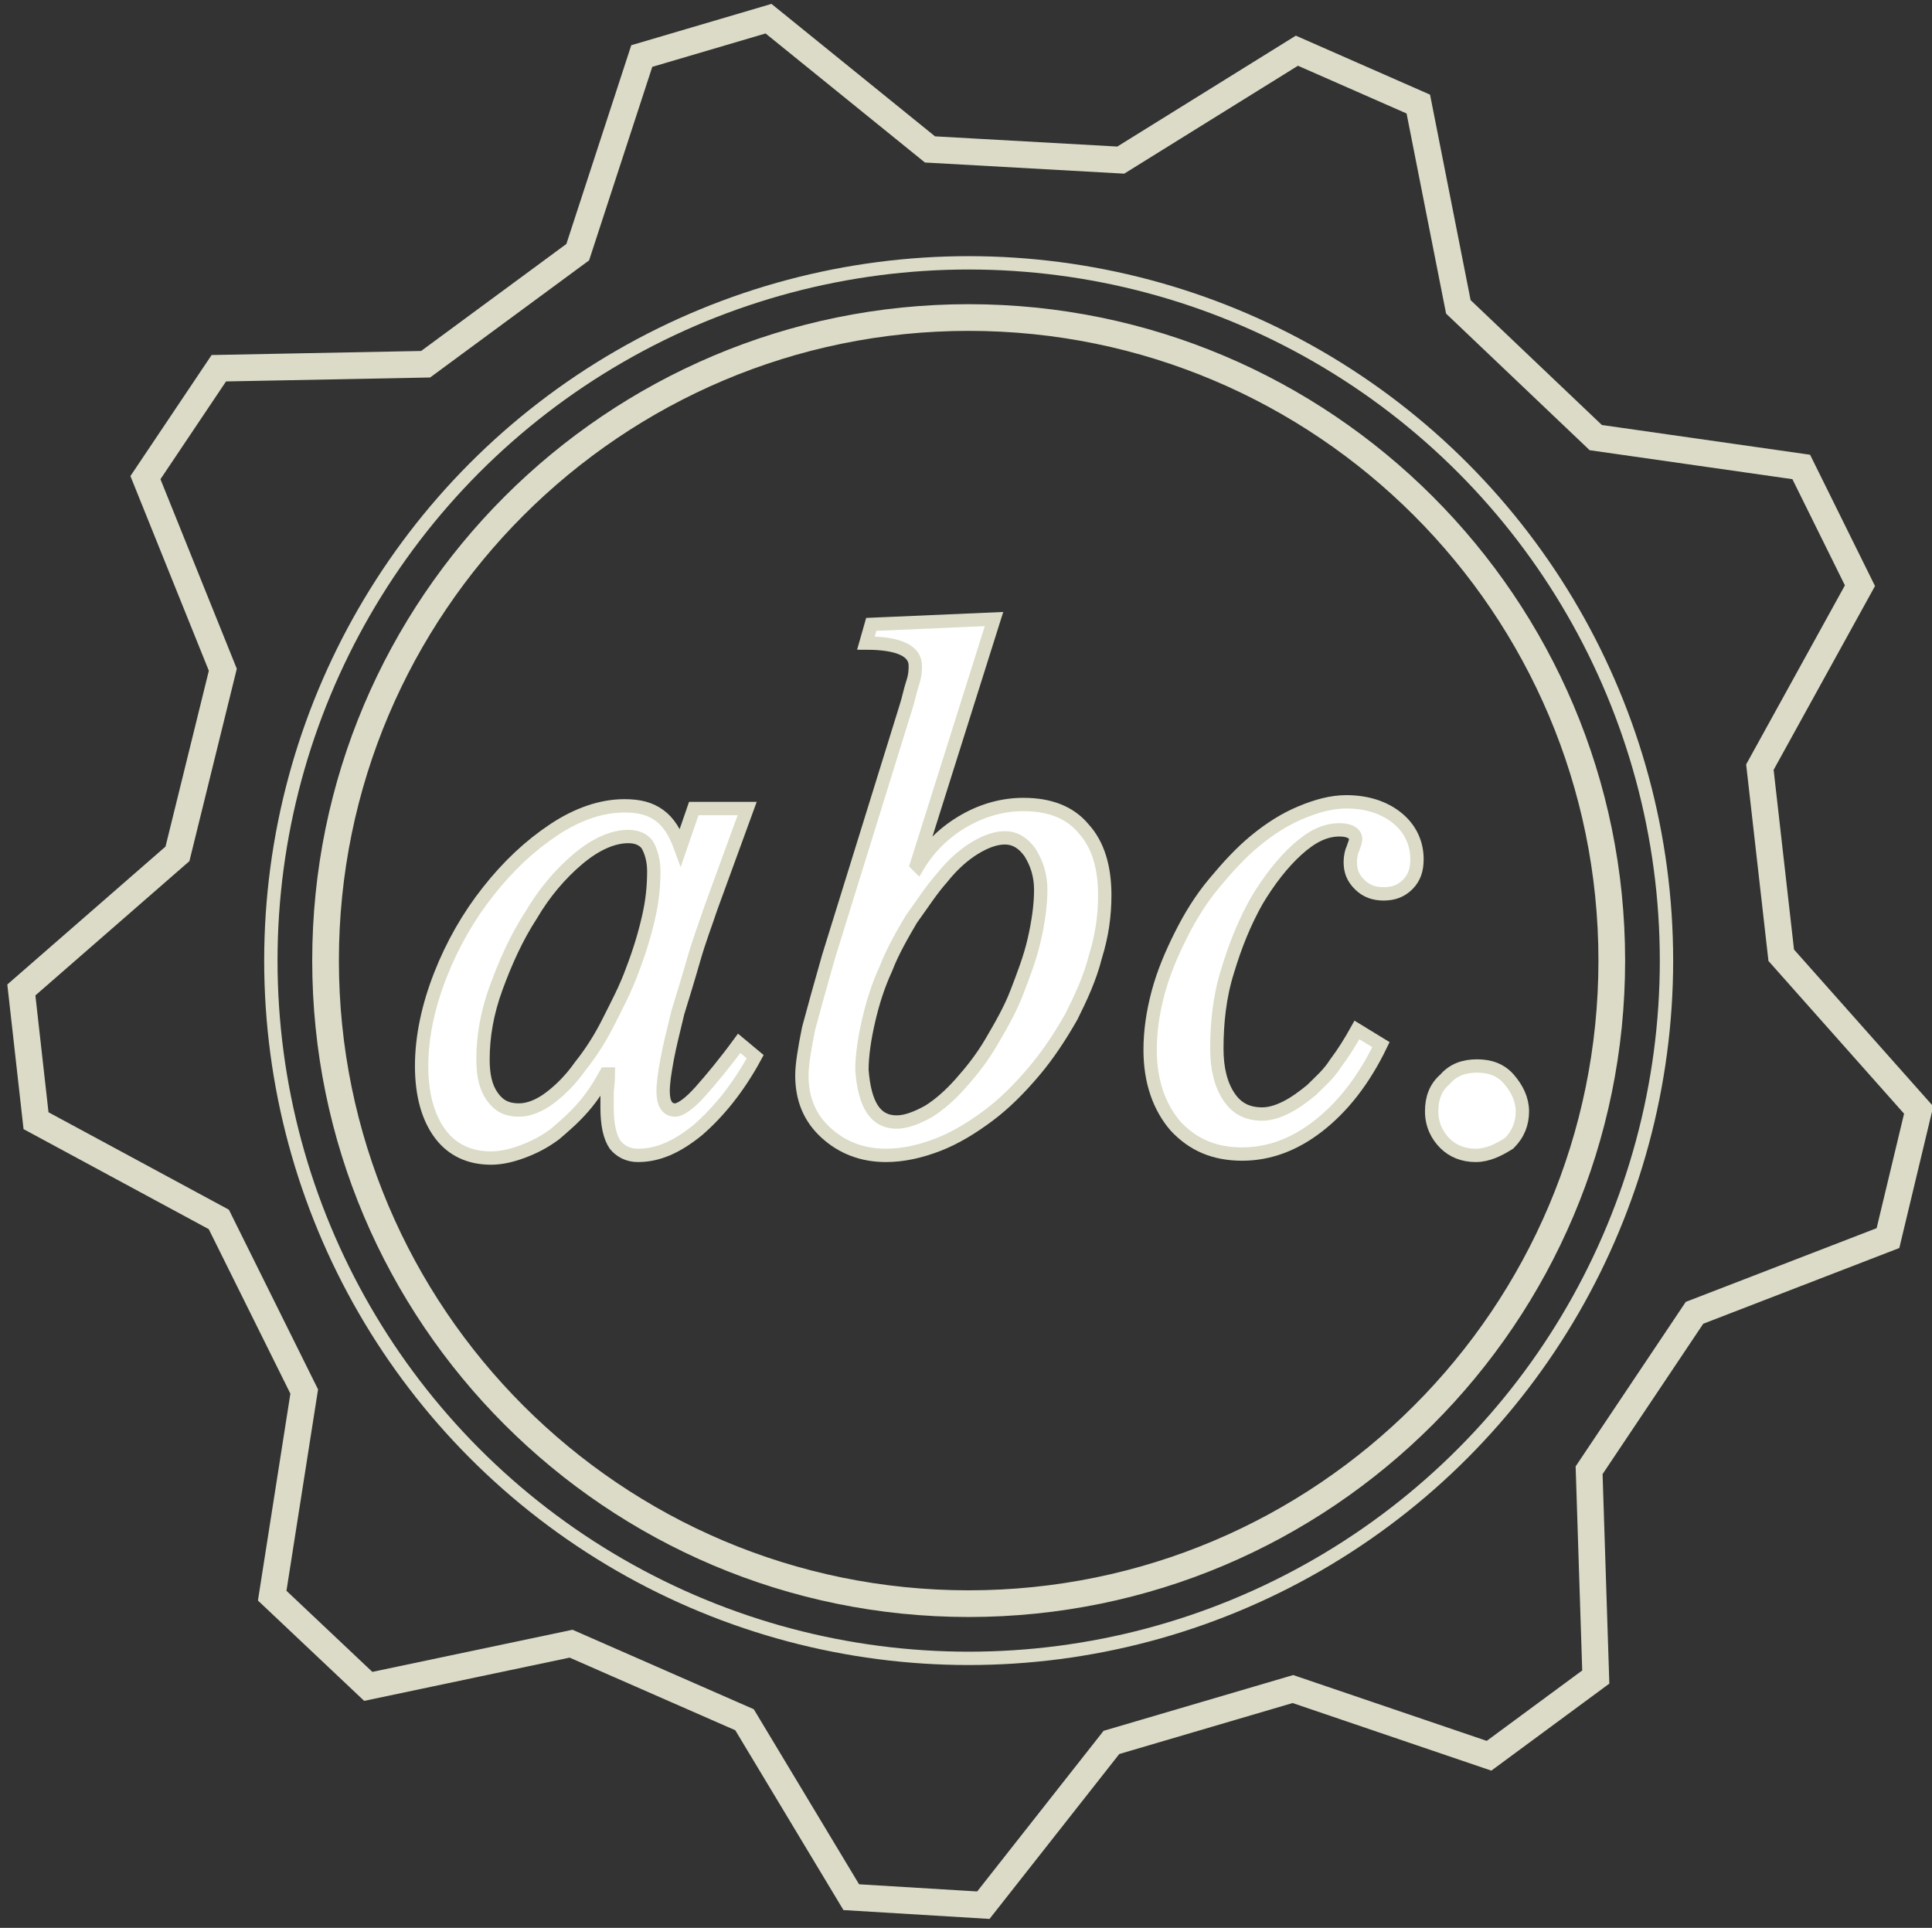 <?xml version="1.0" encoding="utf-8"?>
<!-- Generator: Adobe Illustrator 17.1.0, SVG Export Plug-In . SVG Version: 6.00 Build 0)  -->
<!DOCTYPE svg PUBLIC "-//W3C//DTD SVG 1.1//EN" "http://www.w3.org/Graphics/SVG/1.1/DTD/svg11.dtd">
<svg version="1.1" id="Layer_1" xmlns="http://www.w3.org/2000/svg" xmlns:xlink="http://www.w3.org/1999/xlink" x="0px" y="0px"
	 width="144.8px" height="144.5px" viewBox="0 0 144.8 144.5" style="enable-background:new 0 0 144.8 144.5;" xml:space="preserve"
	>
<rect x="0" y="0" width="144.8" height="144.5" fill="#333333" stroke="none"/>
<style type="text/css">
	.st0{fill:#FFFFFF;stroke:#DCDBC7;stroke-miterlimit:10;}
	.st1{fill:none;stroke:#DCDBC7;stroke-miterlimit:10;}
	.st2{fill:none;stroke:#DCDBC7;stroke-width:2;stroke-miterlimit:10;}
</style>
<g>
	<path class="st0" d="M52,60.6h4L53.3,68c-0.4,1.2-0.9,2.5-1.3,3.9c-0.4,1.4-0.8,2.7-1.2,4c-0.3,1.3-0.6,2.4-0.8,3.5
		c-0.2,1.1-0.3,1.8-0.3,2.4c0,0.9,0.3,1.4,0.9,1.4c0.4,0,1.1-0.5,1.9-1.4c0.8-0.9,1.8-2.1,2.9-3.6l1.2,1c-1.3,2.4-2.8,4.2-4.3,5.5
		c-1.6,1.3-3,1.9-4.5,1.9c-0.7,0-1.3-0.3-1.7-0.8c-0.4-0.6-0.6-1.5-0.6-2.8c0-0.3,0-0.6,0-1s0.1-0.9,0.1-1.5l-0.2,0
		c-0.5,0.9-1,1.7-1.7,2.5c-0.7,0.8-1.4,1.4-2.1,2c-0.8,0.6-1.6,1-2.4,1.3c-0.8,0.3-1.6,0.5-2.4,0.5c-1.6,0-2.9-0.6-3.8-1.8
		c-0.9-1.2-1.4-2.9-1.4-5.1c0-2.2,0.5-4.5,1.4-6.8c0.9-2.3,2.1-4.4,3.6-6.3c1.5-1.9,3.1-3.4,4.9-4.6c1.8-1.2,3.6-1.8,5.3-1.8
		c1.1,0,1.9,0.2,2.6,0.7c0.7,0.5,1.2,1.3,1.6,2.4L52,60.6z M47.1,62.7c-1.2,0-2.5,0.6-3.8,1.7c-1.3,1.1-2.5,2.5-3.5,4.2
		c-1.1,1.7-1.9,3.5-2.6,5.4c-0.7,1.9-1,3.7-1,5.4c0,1.2,0.2,2.1,0.7,2.8c0.5,0.7,1.1,1,2,1c0.7,0,1.5-0.3,2.3-0.9
		c0.8-0.6,1.6-1.4,2.3-2.4c0.8-1,1.5-2.1,2.1-3.3s1.3-2.5,1.8-3.9c0.5-1.3,0.9-2.6,1.2-3.9c0.3-1.3,0.4-2.4,0.4-3.5
		c0-0.8-0.2-1.5-0.5-2C48.2,62.9,47.7,62.7,47.1,62.7z"/>
	<path class="st0" d="M68.7,64.8l0.1,0.1c0.9-1.5,2.1-2.6,3.5-3.4c1.4-0.8,2.9-1.2,4.4-1.2c2,0,3.5,0.6,4.5,1.8
		c1.1,1.2,1.6,2.9,1.6,5c0,1.5-0.2,3-0.7,4.6c-0.4,1.6-1.1,3.1-1.8,4.5c-0.8,1.4-1.7,2.8-2.8,4.1c-1.1,1.3-2.2,2.4-3.4,3.3
		c-1.2,0.9-2.5,1.7-3.8,2.2c-1.3,0.5-2.6,0.8-3.9,0.8c-1.8,0-3.3-0.6-4.5-1.7c-1.2-1.1-1.8-2.5-1.8-4.3c0-0.8,0.2-2,0.5-3.5
		c0.4-1.5,0.9-3.3,1.5-5.4l5.8-18.7c0.2-0.6,0.3-1.2,0.5-1.8c0.2-0.6,0.2-1,0.2-1.3c0-1.1-1.2-1.7-3.7-1.7l0.4-1.4l9.2-0.4
		L68.7,64.8z M67.2,84.1c0.7,0,1.5-0.3,2.4-0.8c0.8-0.5,1.6-1.2,2.4-2.1c0.8-0.9,1.6-1.9,2.3-3.1s1.4-2.4,1.9-3.7s1-2.6,1.3-3.9
		c0.3-1.3,0.5-2.6,0.5-3.8c0-1.1-0.3-2-0.8-2.8c-0.5-0.7-1.1-1.1-1.9-1.1c-0.7,0-1.5,0.3-2.3,0.8c-0.8,0.5-1.6,1.2-2.4,2.2
		c-0.8,0.9-1.5,2-2.3,3.1c-0.7,1.2-1.4,2.4-1.9,3.7c-0.6,1.3-1,2.6-1.3,3.9c-0.3,1.3-0.5,2.6-0.5,3.7C64.8,82.8,65.6,84.1,67.2,84.1
		z"/>
	<path class="st0" d="M103.5,78.3c-1.3,2.7-2.9,4.7-4.7,6.1s-3.7,2.1-5.7,2.1c-2.1,0-3.7-0.7-5-2.1c-1.2-1.4-1.9-3.3-1.9-5.7
		c0-1.4,0.2-2.8,0.6-4.3c0.4-1.5,1-2.9,1.7-4.3c0.7-1.4,1.5-2.7,2.5-3.9c1-1.2,2-2.3,3.1-3.2c1.1-0.9,2.2-1.6,3.4-2.1
		c1.2-0.5,2.3-0.8,3.4-0.8c1.5,0,2.8,0.4,3.8,1.2c1,0.8,1.5,1.9,1.5,3.1c0,0.8-0.2,1.4-0.7,1.9c-0.5,0.5-1.1,0.7-1.8,0.7
		c-0.7,0-1.3-0.2-1.8-0.7c-0.5-0.5-0.7-1-0.7-1.7c0-0.4,0.1-0.8,0.2-1c0.1-0.3,0.2-0.5,0.2-0.7c0-0.4-0.4-0.7-1.2-0.7
		c-1.1,0-2.1,0.5-3.2,1.5c-1.1,1-2.1,2.3-3,3.8c-0.9,1.6-1.6,3.3-2.2,5.3c-0.6,1.9-0.8,3.9-0.8,5.8c0,1.5,0.3,2.7,0.9,3.6
		c0.6,0.9,1.4,1.3,2.5,1.3c0.6,0,1.2-0.2,1.8-0.5c0.6-0.3,1.3-0.8,1.9-1.3c0.6-0.6,1.3-1.2,1.8-2c0.6-0.8,1.1-1.6,1.6-2.5
		L103.5,78.3z"/>
	<path class="st0" d="M110.6,86.6c-0.9,0-1.7-0.3-2.3-0.9s-1-1.4-1-2.4s0.3-1.8,1-2.4c0.6-0.7,1.4-1,2.4-1c1,0,1.8,0.3,2.4,1
		c0.6,0.7,1,1.5,1,2.4c0,0.9-0.3,1.7-1,2.4C112.3,86.2,111.5,86.6,110.6,86.6z"/>
</g>
<g>
	<g id="bg_copy">
		<g>
			<circle class="st1" cx="72.6" cy="72" r="52.3"/>
		</g>
	</g>
	<path class="st2" d="M16.4,91.4L2.7,84l-1.1-9.8L13.3,64l3.4-13.8l-5.8-14.4l5.5-8.2l15.5-0.3l11.4-8.4l4.8-14.7l9.5-2.8l12.1,9.8
		L84,12l13.2-8.2l9.1,4l3,15.2l10.3,9.8l15.4,2.2l4.4,8.9l-7.5,13.6l1.6,14.1l10.3,11.6l-2.3,9.6l-14.5,5.6l-7.9,11.8l0.5,15.5
		l-8,5.9l-14.7-5l-13.6,4l-9.6,12.2l-9.9-0.6l-8-13.3l-13-5.7l-15.2,3.2l-7.2-6.8l2.4-15.3L16.4,91.4z M24.4,72
		c0,26.6,21.6,48.2,48.2,48.2c26.6,0,48.2-21.6,48.2-48.2c0-26.6-21.6-48.2-48.2-48.2C46,23.8,24.4,45.4,24.4,72"/>
</g>
</svg>
